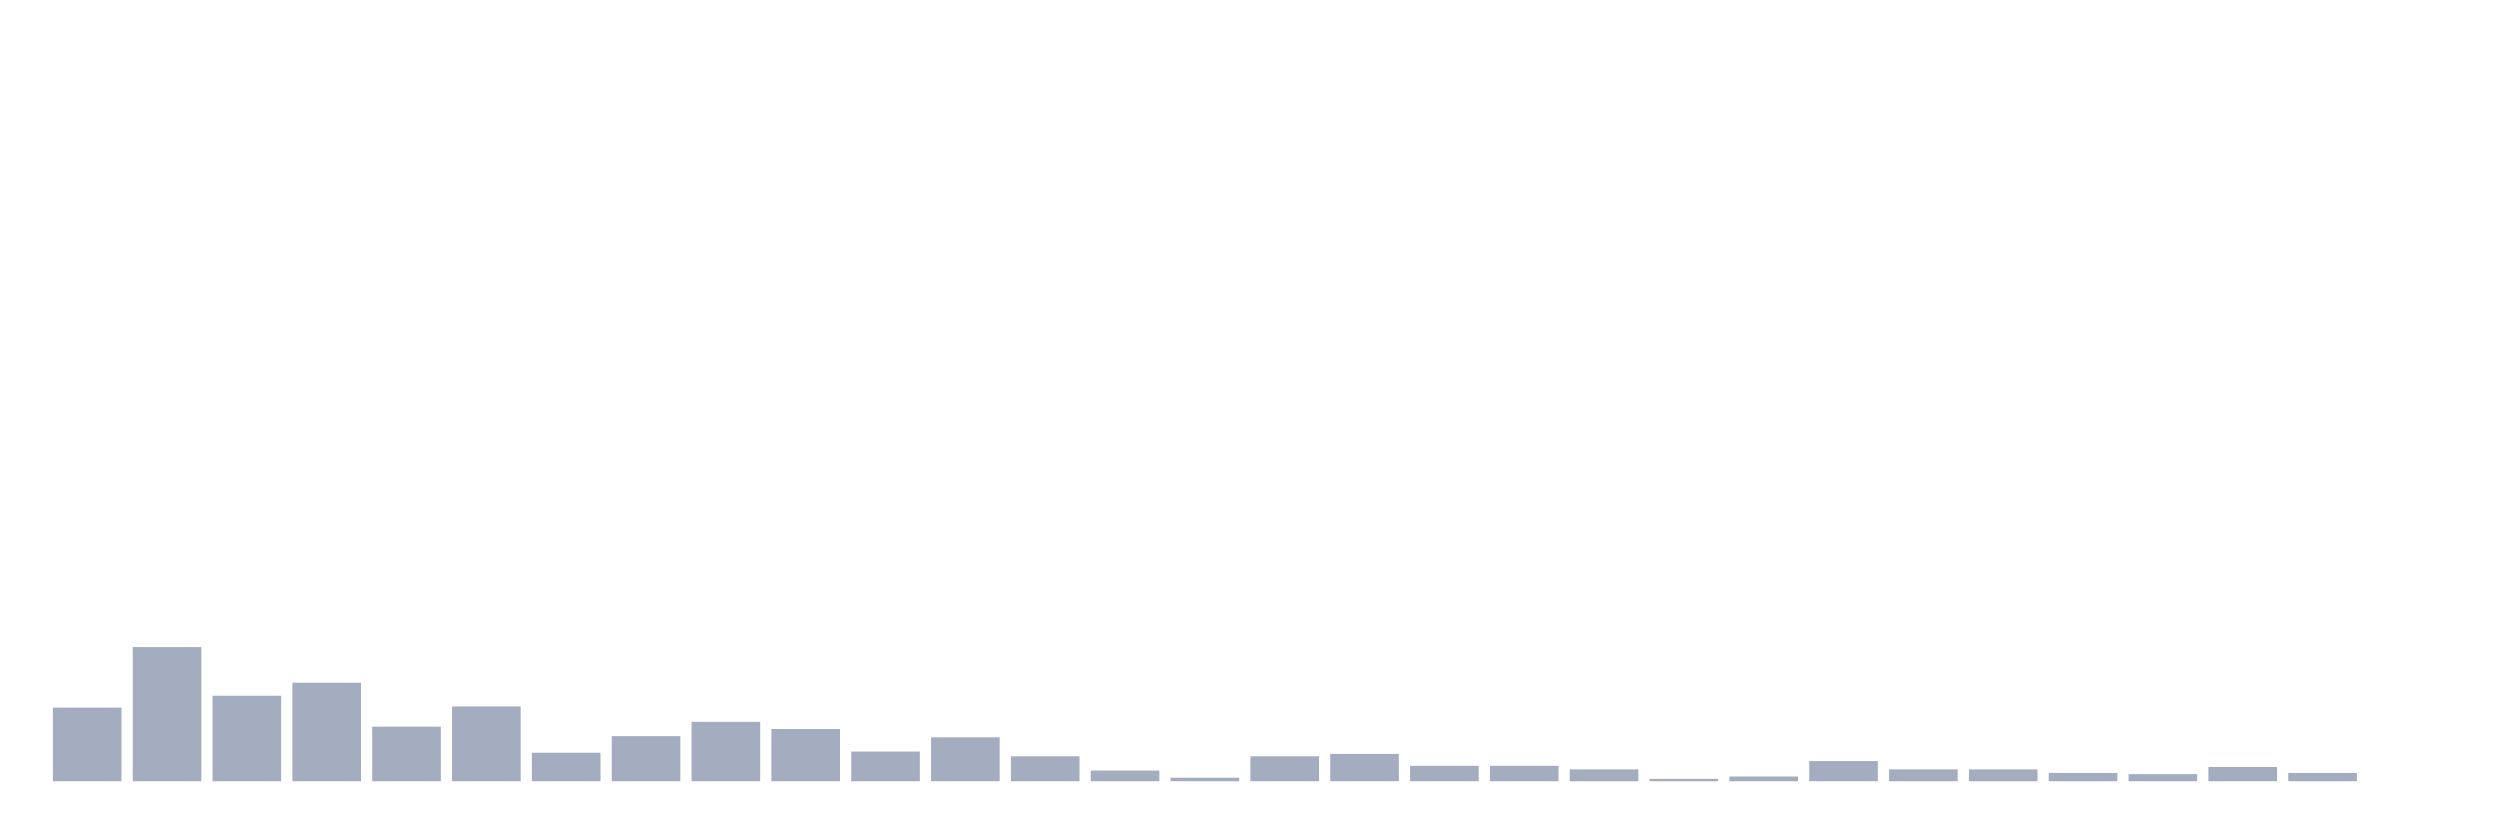 <svg xmlns="http://www.w3.org/2000/svg" viewBox="0 0 480 160"><g transform="translate(10,10)"><rect class="bar" x="0.153" width="13.175" y="125.863" height="14.137" fill="rgb(164,173,192)"></rect><rect class="bar" x="15.482" width="13.175" y="114.235" height="25.765" fill="rgb(164,173,192)"></rect><rect class="bar" x="30.81" width="13.175" y="123.583" height="16.417" fill="rgb(164,173,192)"></rect><rect class="bar" x="46.138" width="13.175" y="121.075" height="18.925" fill="rgb(164,173,192)"></rect><rect class="bar" x="61.466" width="13.175" y="129.511" height="10.489" fill="rgb(164,173,192)"></rect><rect class="bar" x="76.794" width="13.175" y="125.635" height="14.365" fill="rgb(164,173,192)"></rect><rect class="bar" x="92.123" width="13.175" y="134.528" height="5.472" fill="rgb(164,173,192)"></rect><rect class="bar" x="107.451" width="13.175" y="131.336" height="8.664" fill="rgb(164,173,192)"></rect><rect class="bar" x="122.779" width="13.175" y="128.599" height="11.401" fill="rgb(164,173,192)"></rect><rect class="bar" x="138.107" width="13.175" y="129.967" height="10.033" fill="rgb(164,173,192)"></rect><rect class="bar" x="153.436" width="13.175" y="134.3" height="5.7" fill="rgb(164,173,192)"></rect><rect class="bar" x="168.764" width="13.175" y="131.564" height="8.436" fill="rgb(164,173,192)"></rect><rect class="bar" x="184.092" width="13.175" y="135.212" height="4.788" fill="rgb(164,173,192)"></rect><rect class="bar" x="199.42" width="13.175" y="137.948" height="2.052" fill="rgb(164,173,192)"></rect><rect class="bar" x="214.748" width="13.175" y="139.316" height="0.684" fill="rgb(164,173,192)"></rect><rect class="bar" x="230.077" width="13.175" y="135.212" height="4.788" fill="rgb(164,173,192)"></rect><rect class="bar" x="245.405" width="13.175" y="134.756" height="5.244" fill="rgb(164,173,192)"></rect><rect class="bar" x="260.733" width="13.175" y="137.036" height="2.964" fill="rgb(164,173,192)"></rect><rect class="bar" x="276.061" width="13.175" y="137.036" height="2.964" fill="rgb(164,173,192)"></rect><rect class="bar" x="291.39" width="13.175" y="137.72" height="2.28" fill="rgb(164,173,192)"></rect><rect class="bar" x="306.718" width="13.175" y="139.544" height="0.456" fill="rgb(164,173,192)"></rect><rect class="bar" x="322.046" width="13.175" y="139.088" height="0.912" fill="rgb(164,173,192)"></rect><rect class="bar" x="337.374" width="13.175" y="136.124" height="3.876" fill="rgb(164,173,192)"></rect><rect class="bar" x="352.702" width="13.175" y="137.72" height="2.28" fill="rgb(164,173,192)"></rect><rect class="bar" x="368.031" width="13.175" y="137.72" height="2.28" fill="rgb(164,173,192)"></rect><rect class="bar" x="383.359" width="13.175" y="138.404" height="1.596" fill="rgb(164,173,192)"></rect><rect class="bar" x="398.687" width="13.175" y="138.632" height="1.368" fill="rgb(164,173,192)"></rect><rect class="bar" x="414.015" width="13.175" y="137.264" height="2.736" fill="rgb(164,173,192)"></rect><rect class="bar" x="429.344" width="13.175" y="138.404" height="1.596" fill="rgb(164,173,192)"></rect><rect class="bar" x="444.672" width="13.175" y="140" height="0" fill="rgb(164,173,192)"></rect></g></svg>